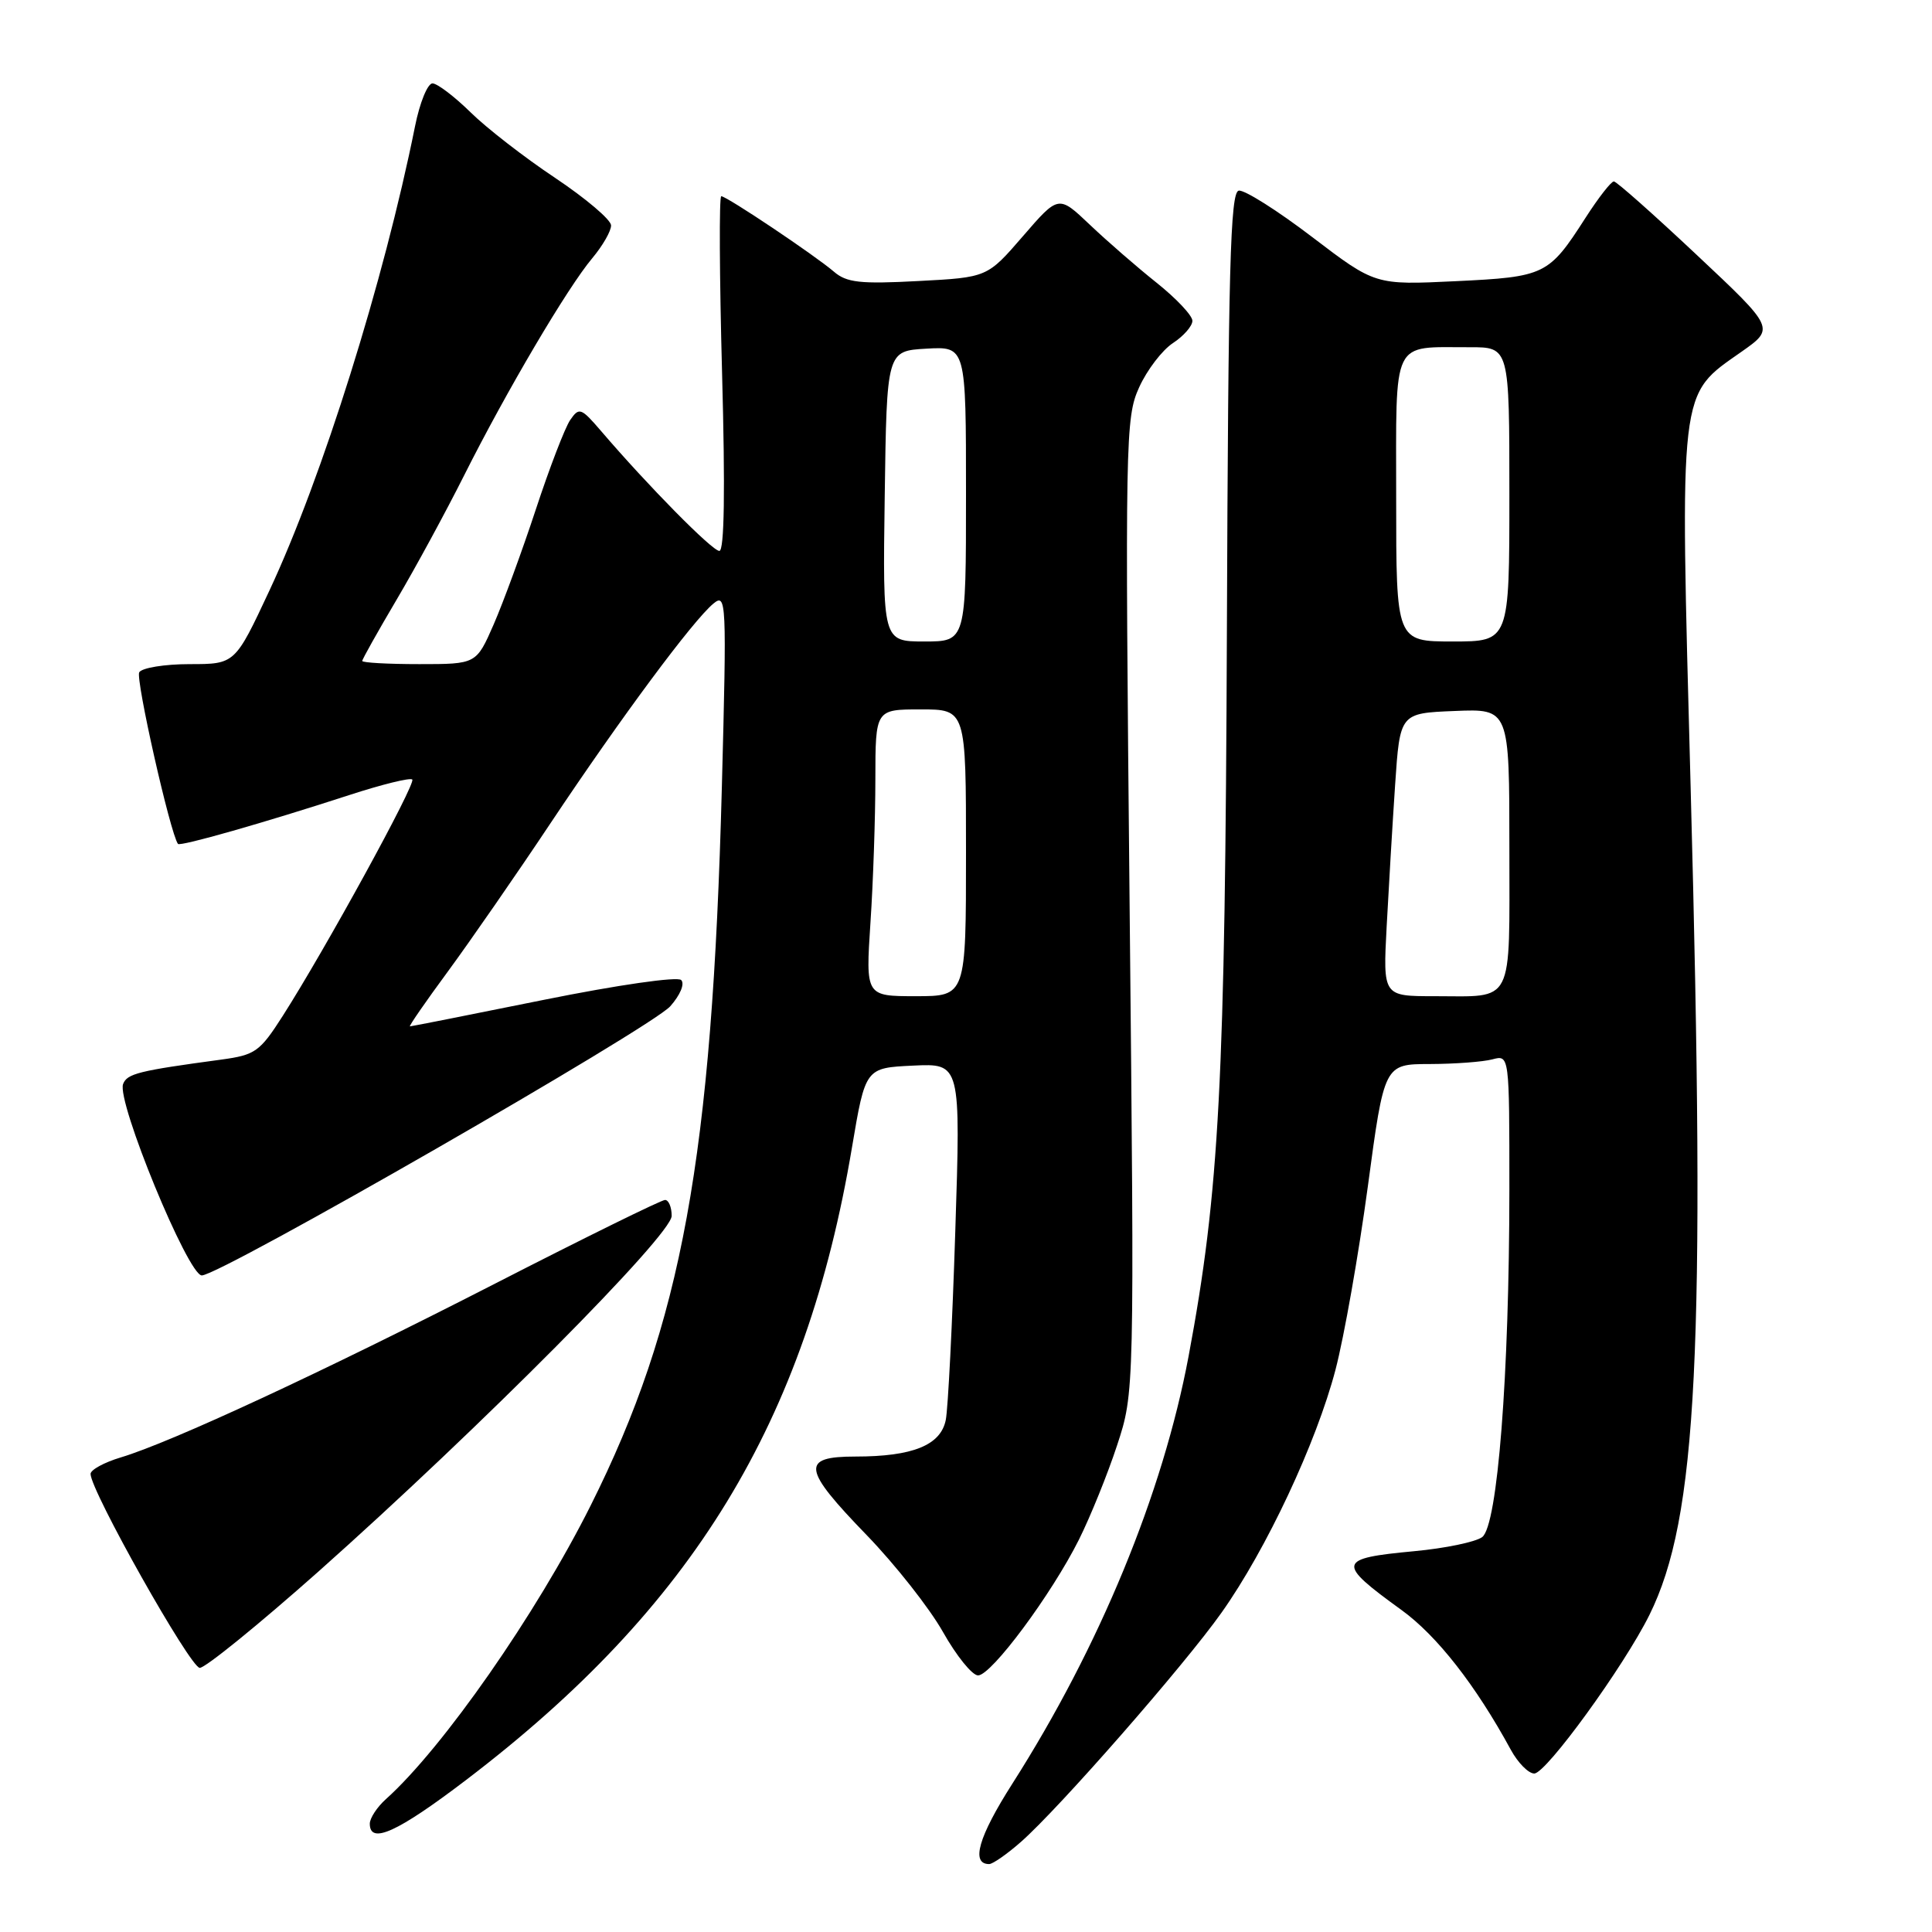 <?xml version="1.0" encoding="UTF-8" standalone="no"?>
<!DOCTYPE svg PUBLIC "-//W3C//DTD SVG 1.1//EN" "http://www.w3.org/Graphics/SVG/1.1/DTD/svg11.dtd" >
<svg xmlns="http://www.w3.org/2000/svg" xmlns:xlink="http://www.w3.org/1999/xlink" version="1.1" viewBox="0 0 256 256">
 <g >
 <path fill="currentColor"
d=" M 135.28 244.06 C 140.33 239.62 156.91 220.68 161.87 213.67 C 167.81 205.29 174.42 191.18 176.96 181.50 C 178.11 177.10 180.03 166.19 181.24 157.25 C 183.42 141.00 183.42 141.00 189.46 140.99 C 192.78 140.98 196.51 140.70 197.75 140.37 C 200.00 139.77 200.00 139.77 200.00 157.63 C 199.99 182.23 198.44 202.14 196.40 203.67 C 195.53 204.32 191.49 205.16 187.40 205.54 C 177.16 206.50 177.04 207.06 185.70 213.33 C 190.41 216.74 195.53 223.29 200.20 231.87 C 201.14 233.59 202.53 235.00 203.30 235.00 C 204.87 235.00 215.16 220.83 218.55 214.00 C 224.92 201.17 226.02 179.06 224.02 104.40 C 222.59 50.74 222.38 52.50 230.77 46.60 C 235.18 43.50 235.18 43.50 224.84 33.79 C 219.15 28.44 214.21 24.06 213.85 24.04 C 213.50 24.02 211.81 26.18 210.09 28.86 C 205.21 36.46 204.75 36.69 192.86 37.26 C 182.22 37.77 182.22 37.77 173.86 31.40 C 169.26 27.89 164.89 25.13 164.14 25.26 C 163.02 25.46 162.75 35.54 162.57 83.50 C 162.34 143.37 161.58 157.90 157.49 179.73 C 154.08 197.89 145.70 218.22 134.14 236.35 C 129.65 243.39 128.61 247.00 131.07 247.00 C 131.54 247.00 133.44 245.68 135.28 244.06 Z  M 61.78 235.84 C 91.82 212.96 106.78 188.44 112.89 152.05 C 114.67 141.50 114.67 141.50 120.98 141.20 C 127.30 140.90 127.30 140.90 126.58 163.16 C 126.19 175.40 125.62 186.65 125.32 188.15 C 124.65 191.50 120.94 193.00 113.35 193.00 C 106.07 193.00 106.30 194.60 114.85 203.42 C 118.62 207.32 123.17 213.09 124.95 216.25 C 126.73 219.41 128.82 222.00 129.60 222.00 C 131.36 222.00 139.32 211.29 142.97 204.00 C 144.48 200.97 146.76 195.35 148.02 191.51 C 150.32 184.52 150.32 184.52 149.68 120.01 C 149.07 58.08 149.12 55.33 150.94 51.33 C 151.98 49.03 154.00 46.39 155.42 45.46 C 156.84 44.53 158.00 43.20 158.00 42.51 C 158.00 41.81 155.86 39.54 153.25 37.46 C 150.64 35.38 146.65 31.91 144.38 29.75 C 140.26 25.84 140.26 25.84 135.54 31.30 C 130.82 36.76 130.82 36.76 121.66 37.24 C 113.98 37.65 112.18 37.45 110.50 36.00 C 107.97 33.83 96.29 26.00 95.57 26.00 C 95.28 26.00 95.33 36.57 95.68 49.50 C 96.10 64.95 95.98 73.00 95.32 73.00 C 94.37 73.00 85.85 64.36 79.66 57.13 C 76.99 54.02 76.74 53.93 75.55 55.66 C 74.86 56.67 72.81 62.00 71.00 67.50 C 69.19 73.00 66.67 79.86 65.41 82.75 C 63.11 88.00 63.11 88.00 55.56 88.00 C 51.40 88.00 48.00 87.81 48.00 87.58 C 48.00 87.35 50.04 83.72 52.53 79.50 C 55.02 75.29 59.05 67.87 61.49 63.01 C 67.11 51.82 75.21 38.09 78.48 34.21 C 79.86 32.56 80.99 30.60 80.97 29.86 C 80.95 29.11 77.62 26.29 73.57 23.58 C 69.51 20.88 64.46 16.96 62.35 14.88 C 60.23 12.80 57.97 11.08 57.32 11.05 C 56.67 11.02 55.62 13.59 54.99 16.75 C 50.87 37.24 42.69 63.31 35.70 78.25 C 31.14 88.00 31.14 88.00 25.13 88.00 C 21.82 88.00 18.82 88.49 18.45 89.08 C 17.93 89.92 22.55 110.40 23.58 111.82 C 23.85 112.20 35.13 108.98 46.31 105.34 C 50.61 103.94 54.35 103.02 54.63 103.29 C 55.14 103.81 43.14 125.73 37.46 134.62 C 34.43 139.36 33.82 139.79 29.34 140.40 C 18.37 141.88 16.84 142.26 16.31 143.64 C 15.43 145.93 24.92 169.00 26.74 169.00 C 29.19 169.00 86.25 136.21 88.82 133.33 C 90.13 131.85 90.76 130.36 90.26 129.86 C 89.77 129.37 81.90 130.50 72.03 132.49 C 62.48 134.42 54.51 136.00 54.32 136.00 C 54.14 136.00 56.39 132.74 59.33 128.75 C 62.26 124.76 68.42 115.88 73.00 109.00 C 82.32 95.03 91.82 82.22 94.53 79.98 C 96.25 78.56 96.30 79.56 95.65 104.29 C 94.36 153.39 90.34 175.38 78.26 199.50 C 71.05 213.89 58.67 231.64 51.13 238.40 C 49.96 239.45 49.00 240.92 49.00 241.65 C 49.00 244.45 52.67 242.78 61.78 235.84 Z  M 42.17 208.26 C 63.62 189.18 89.00 163.63 89.00 161.11 C 89.00 159.95 88.60 159.00 88.12 159.00 C 87.63 159.00 77.51 163.98 65.63 170.07 C 42.75 181.80 22.69 191.11 16.02 193.11 C 13.81 193.77 12.00 194.76 12.00 195.30 C 12.00 197.53 25.22 221.00 26.47 221.00 C 27.22 221.00 34.28 215.26 42.17 208.26 Z  M 183.74 122.75 C 184.01 117.66 184.51 109.22 184.86 104.00 C 185.50 94.50 185.50 94.50 192.75 94.21 C 200.00 93.91 200.00 93.91 200.00 112.35 C 200.00 133.47 200.74 132.00 190.04 132.00 C 183.25 132.00 183.25 132.00 183.74 122.75 Z  M 185.00 66.12 C 185.00 44.55 184.28 46.04 194.75 46.01 C 200.00 46.00 200.00 46.00 200.00 65.50 C 200.00 85.00 200.00 85.00 192.50 85.00 C 185.00 85.00 185.00 85.00 185.00 66.12 Z  M 115.34 122.25 C 115.70 116.89 115.99 108.34 115.99 103.25 C 116.00 94.00 116.00 94.00 122.00 94.00 C 128.00 94.00 128.00 94.00 128.00 113.00 C 128.00 132.00 128.00 132.00 121.35 132.00 C 114.70 132.00 114.70 132.00 115.34 122.25 Z  M 117.23 65.75 C 117.50 46.50 117.50 46.50 122.75 46.20 C 128.00 45.90 128.00 45.90 128.00 65.45 C 128.00 85.00 128.00 85.00 122.48 85.00 C 116.96 85.00 116.96 85.00 117.23 65.75 Z "/>
</g>
</svg>